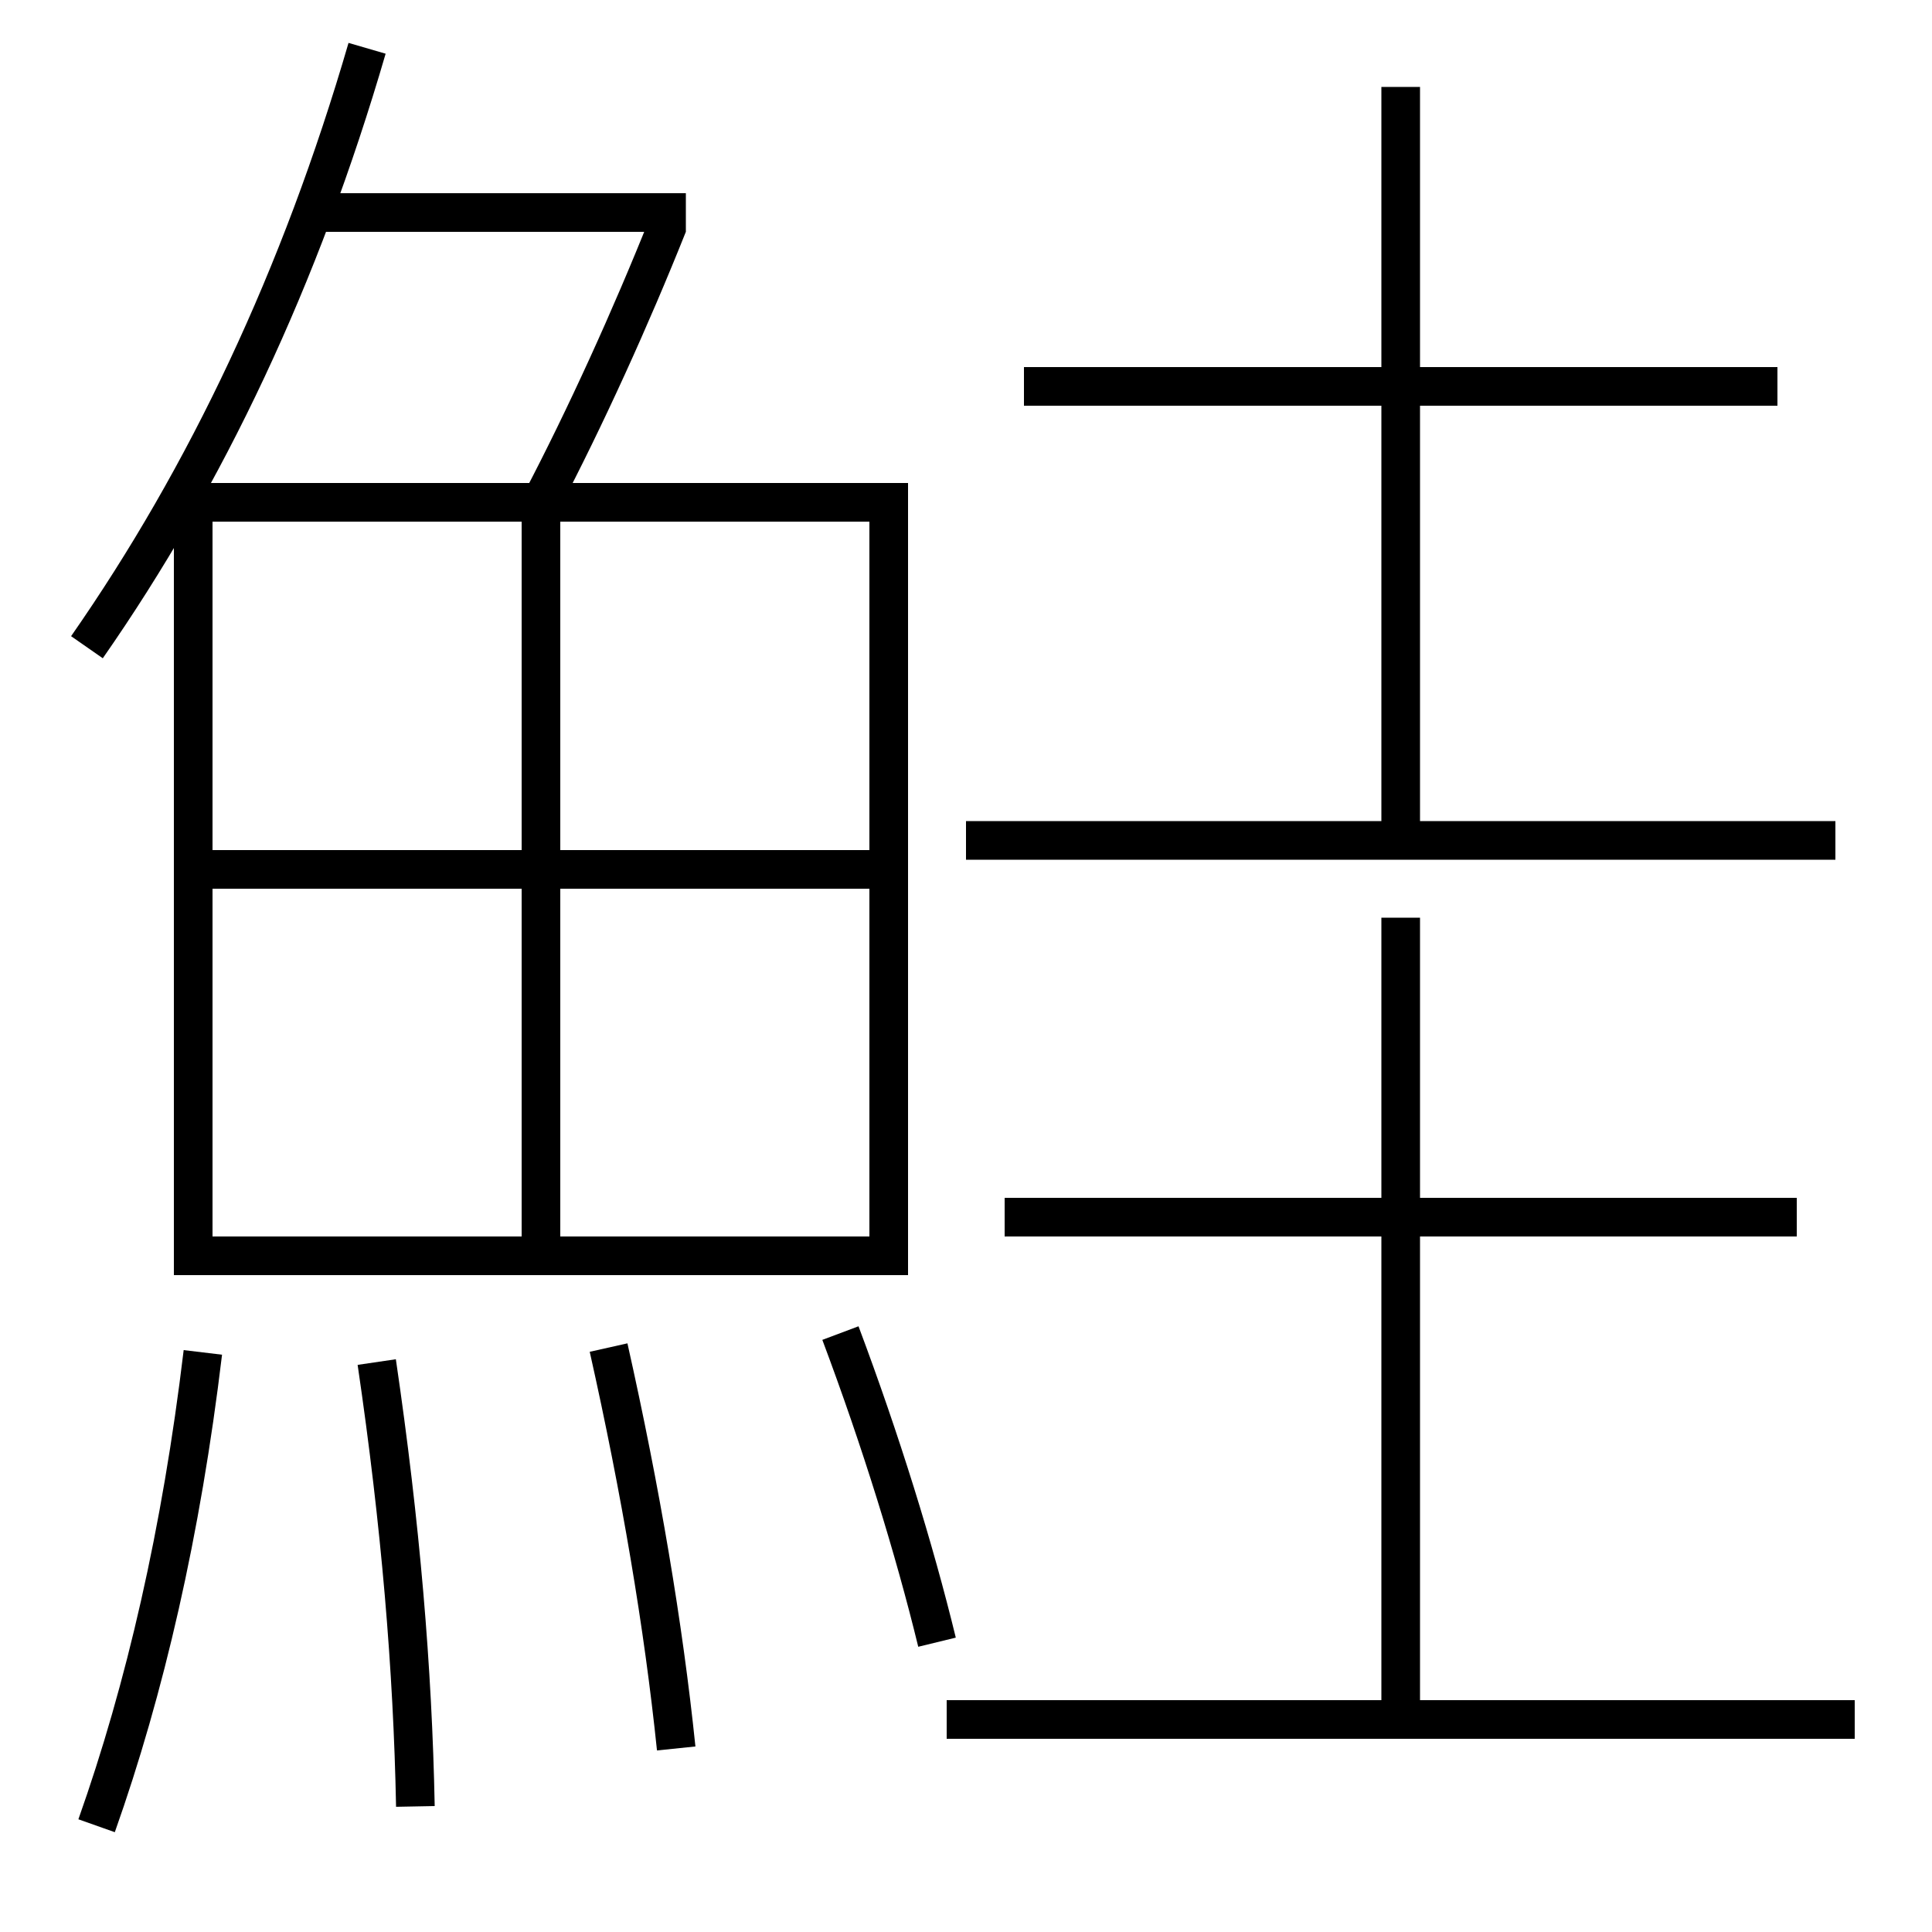 <?xml version='1.0' encoding='utf-8'?>
<svg xmlns="http://www.w3.org/2000/svg" height="100px" version="1.0" viewBox="0 0 100 100" width="100px" x="0px" y="0px">
<line fill="none" stroke="#000000" stroke-width="2" x1="16.5" x2="35.5" y1="11" y2="11" /><line fill="none" stroke="#000000" stroke-width="2" x1="11" x2="45" y1="45" y2="45" /><line fill="none" stroke="#000000" stroke-width="2" x1="28" x2="28" y1="27" y2="64" /><line fill="none" stroke="#000000" stroke-width="2" x1="96" x2="49" y1="89" y2="89" /><line fill="none" stroke="#000000" stroke-width="2" x1="93" x2="52" y1="63" y2="63" /><line fill="none" stroke="#000000" stroke-width="2" x1="72.5" x2="72.5" y1="89" y2="47.5" /><line fill="none" stroke="#000000" stroke-width="2" x1="95" x2="50" y1="43.5" y2="43.5" /><line fill="none" stroke="#000000" stroke-width="2" x1="92" x2="53" y1="20" y2="20" /><line fill="none" stroke="#000000" stroke-width="2" x1="72.5" x2="72.5" y1="43.5" y2="4.5" /><polyline fill="none" points="10,66 10,26 46,26 46,65 11,65" stroke="#000000" stroke-width="2" /><path d="M28,26 c2.311,-4.407 4.655,-9.57 6.57,-14.37" fill="none" stroke="#000000" stroke-width="2" /><path d="M4.5,33.5 c6.199,-8.898 11.051,-19.157 14.5,-31" fill="none" stroke="#000000" stroke-width="2" /><path d="M48.5,85 c-1.178,-4.839 -2.902,-10.413 -5,-16" fill="none" stroke="#000000" stroke-width="2" /><path d="M35,90.5 c-0.657,-6.352 -1.833,-13.317 -3.5,-20.75" fill="none" stroke="#000000" stroke-width="2" /><path d="M21.5,93.5 c-0.137,-7.107 -0.764,-14.597 -2,-23" fill="none" stroke="#000000" stroke-width="2" /><path d="M5,94.5 c2.512,-7.089 4.387,-15.212 5.5,-24.5" fill="none" stroke="#000000" stroke-width="2" /></svg>